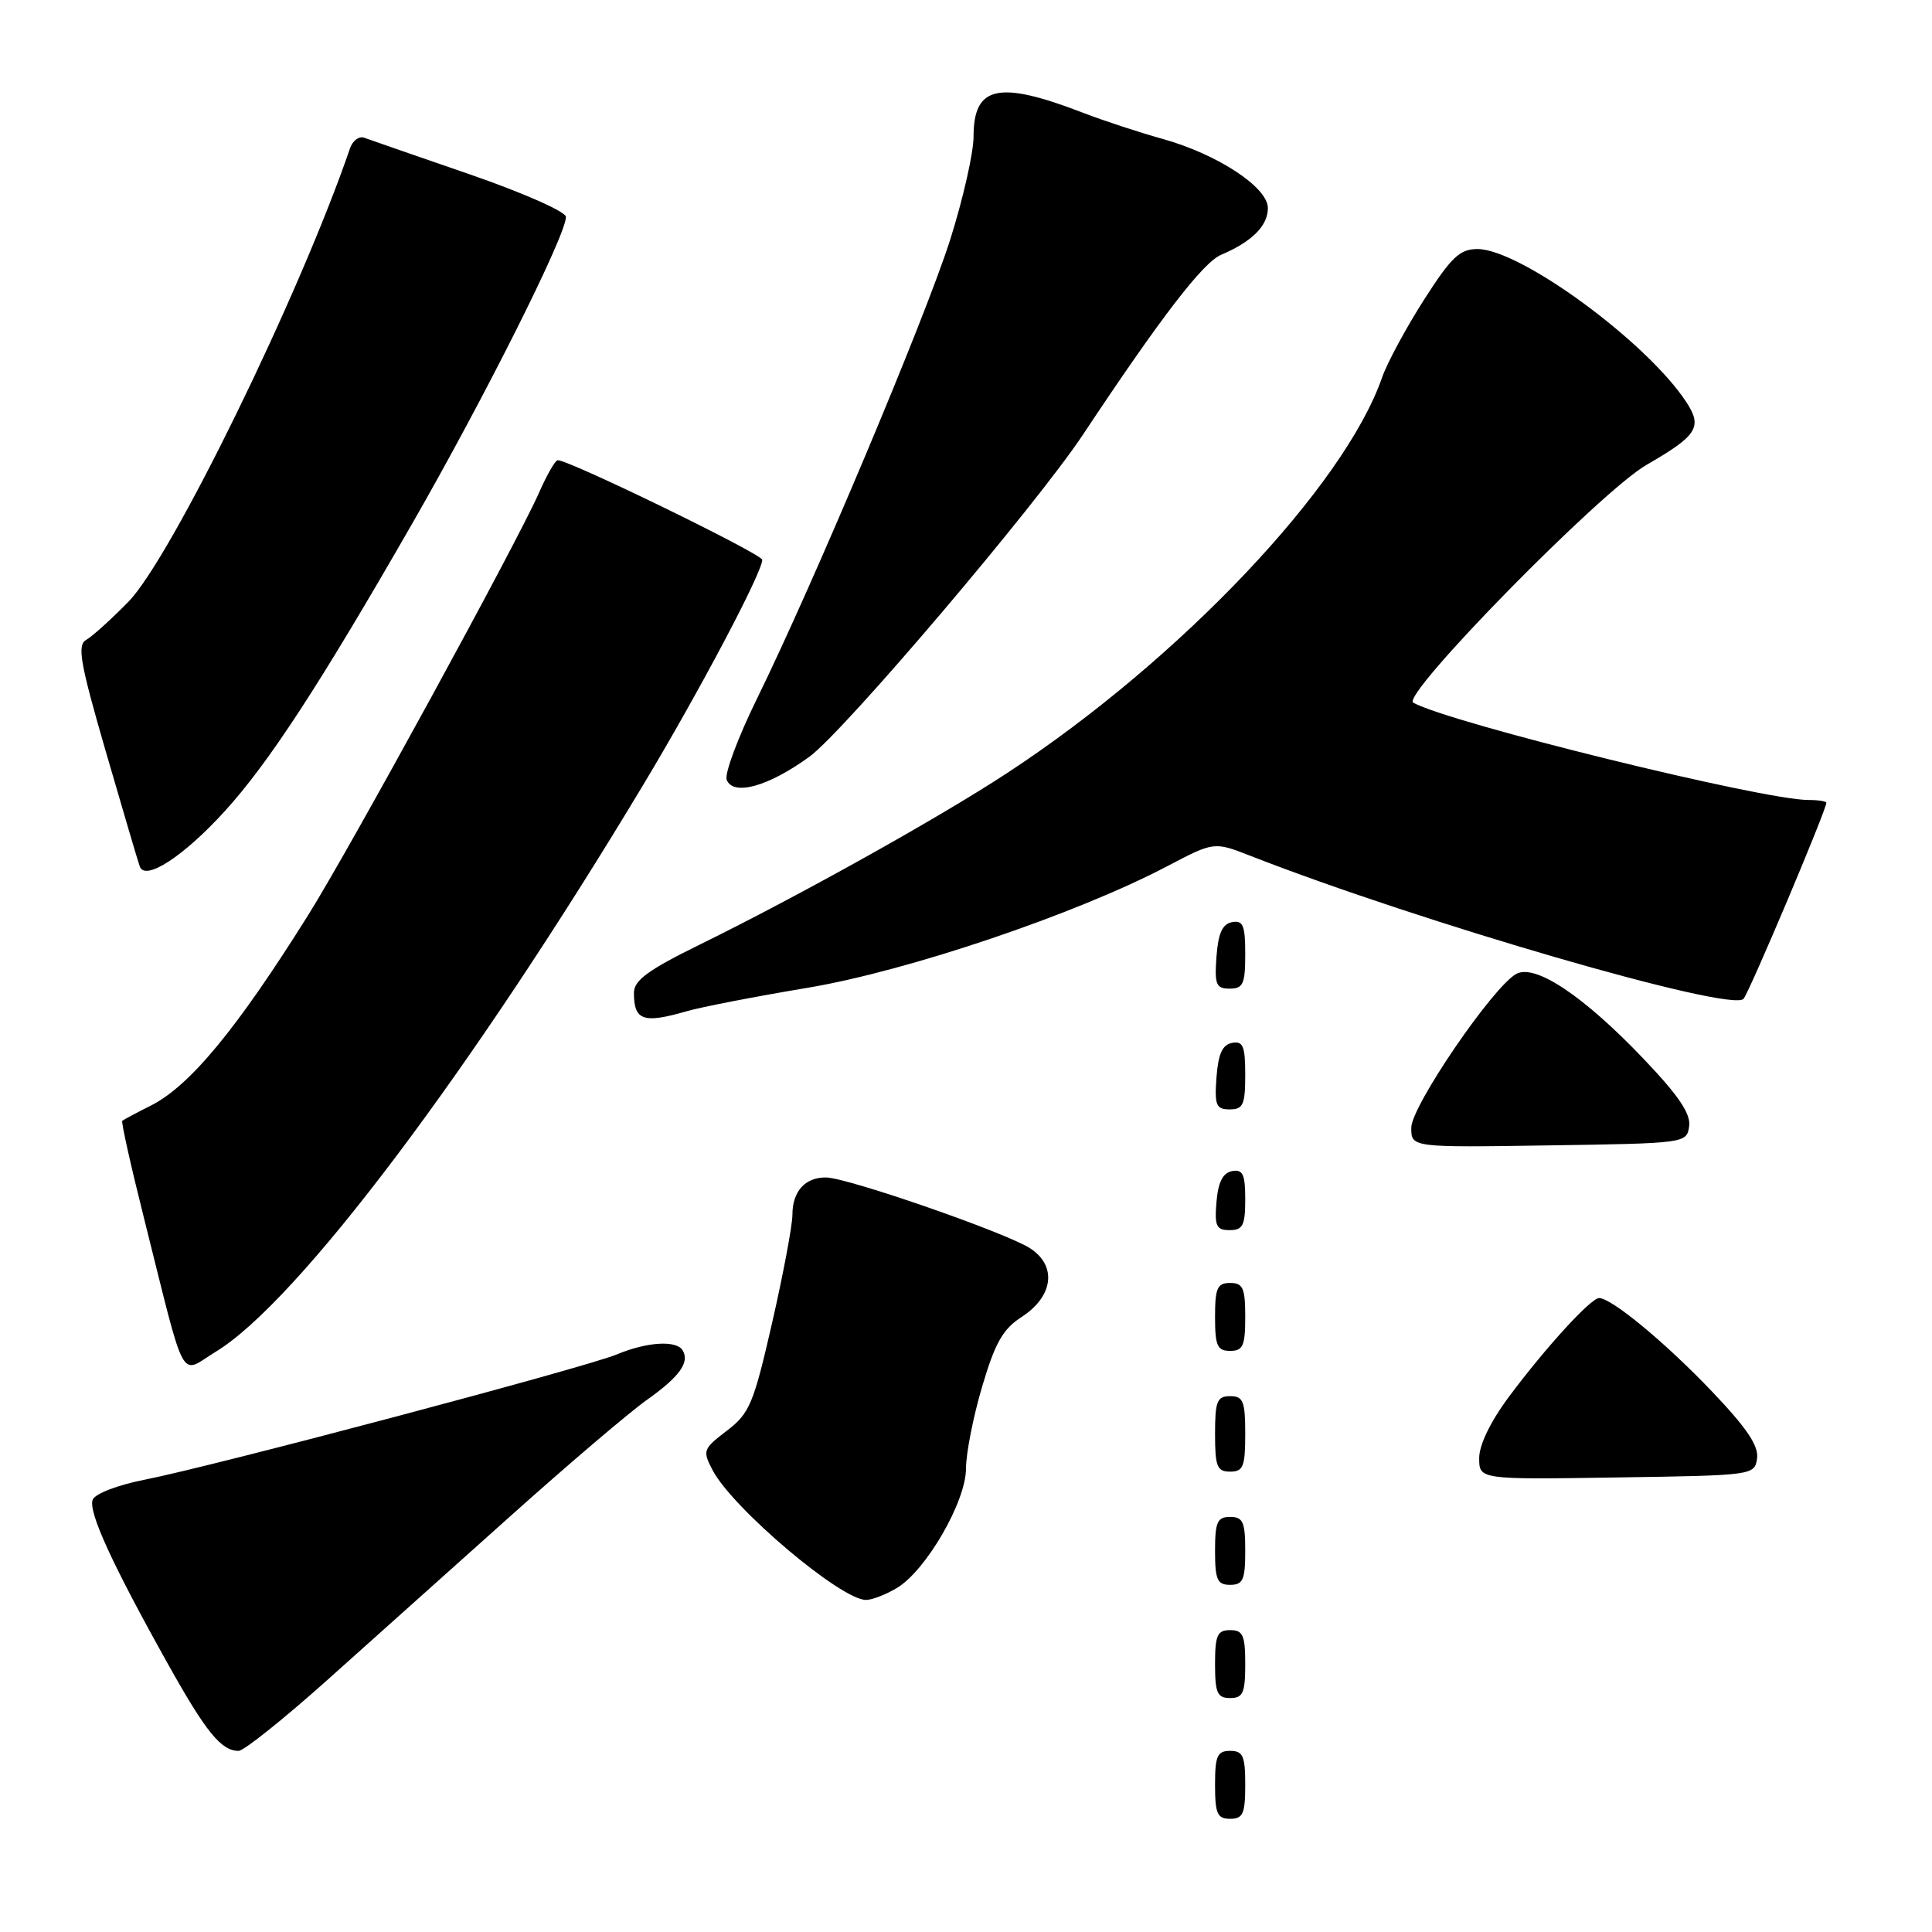 <?xml version="1.0" encoding="UTF-8" standalone="no"?>
<!DOCTYPE svg PUBLIC "-//W3C//DTD SVG 1.1//EN" "http://www.w3.org/Graphics/SVG/1.1/DTD/svg11.dtd" >
<svg xmlns="http://www.w3.org/2000/svg" xmlns:xlink="http://www.w3.org/1999/xlink" version="1.1" viewBox="0 0 256 256">
 <g >
 <path fill="currentColor"
d=" M 165.00 236.50 C 165.00 232.67 164.70 232.00 163.00 232.00 C 161.30 232.00 161.00 232.67 161.00 236.50 C 161.00 240.33 161.30 241.00 163.00 241.00 C 164.70 241.00 165.00 240.33 165.00 236.50 Z  M 43.18 222.78 C 48.86 217.70 59.80 207.91 67.50 201.01 C 75.20 194.11 83.40 187.13 85.72 185.49 C 90.05 182.42 91.43 180.50 90.44 178.91 C 89.61 177.56 85.71 177.81 81.75 179.46 C 77.62 181.19 28.31 194.27 19.16 196.07 C 15.59 196.77 12.58 197.93 12.28 198.72 C 11.67 200.31 14.86 207.27 22.26 220.50 C 27.30 229.53 29.32 232.00 31.62 232.00 C 32.30 232.00 37.50 227.85 43.18 222.78 Z  M 165.00 220.50 C 165.00 216.67 164.70 216.00 163.00 216.00 C 161.30 216.00 161.00 216.67 161.00 220.50 C 161.00 224.33 161.30 225.00 163.00 225.00 C 164.70 225.00 165.00 224.33 165.00 220.50 Z  M 118.85 210.41 C 122.71 208.10 128.00 198.96 128.00 194.58 C 128.00 192.59 128.96 187.70 130.14 183.73 C 131.85 177.93 132.89 176.10 135.39 174.49 C 139.57 171.78 140.08 167.75 136.52 165.42 C 133.37 163.36 112.33 156.05 109.45 156.02 C 106.69 155.99 105.00 157.86 105.00 160.95 C 105.00 162.35 103.79 168.80 102.31 175.28 C 99.85 186.02 99.33 187.28 96.31 189.58 C 93.15 191.99 93.07 192.22 94.42 194.80 C 97.08 199.87 111.42 212.00 114.75 212.00 C 115.54 212.00 117.39 211.29 118.85 210.41 Z  M 165.00 205.50 C 165.00 201.67 164.70 201.00 163.00 201.00 C 161.30 201.00 161.00 201.67 161.00 205.50 C 161.00 209.33 161.30 210.00 163.00 210.00 C 164.70 210.00 165.00 209.33 165.00 205.50 Z  M 232.82 193.24 C 233.06 191.59 231.43 189.18 226.82 184.35 C 220.68 177.91 213.54 172.00 211.89 172.00 C 210.80 172.00 204.83 178.52 199.97 185.04 C 197.52 188.32 196.00 191.45 196.00 193.20 C 196.00 196.05 196.00 196.05 214.25 195.77 C 232.35 195.50 232.50 195.48 232.82 193.24 Z  M 165.00 190.00 C 165.00 185.67 164.73 185.00 163.00 185.00 C 161.27 185.00 161.00 185.67 161.00 190.00 C 161.00 194.33 161.27 195.00 163.00 195.00 C 164.73 195.00 165.00 194.33 165.00 190.00 Z  M 28.64 179.08 C 39.41 172.51 62.39 142.02 85.23 104.00 C 92.65 91.65 101.00 75.86 101.00 74.18 C 101.00 73.41 75.39 60.94 73.90 60.98 C 73.57 60.99 72.47 62.91 71.44 65.25 C 68.54 71.86 46.40 112.38 40.82 121.28 C 31.36 136.38 25.16 143.88 20.00 146.49 C 18.07 147.46 16.37 148.37 16.20 148.51 C 16.04 148.64 17.30 154.32 19.01 161.13 C 24.77 184.11 23.68 182.10 28.64 179.08 Z  M 165.00 174.50 C 165.00 170.67 164.70 170.00 163.00 170.00 C 161.30 170.00 161.00 170.67 161.00 174.50 C 161.00 178.33 161.30 179.00 163.00 179.00 C 164.70 179.00 165.00 178.33 165.00 174.50 Z  M 165.00 158.93 C 165.00 155.59 164.68 154.91 163.25 155.18 C 162.03 155.42 161.41 156.64 161.19 159.26 C 160.92 162.47 161.17 163.00 162.94 163.00 C 164.68 163.00 165.00 162.37 165.00 158.93 Z  M 223.82 149.24 C 224.06 147.59 222.43 145.18 217.82 140.34 C 209.87 131.99 203.44 127.69 200.93 129.04 C 197.86 130.68 187.00 146.58 187.00 149.43 C 187.00 152.05 187.00 152.05 205.25 151.77 C 223.35 151.50 223.50 151.48 223.82 149.24 Z  M 165.00 142.43 C 165.00 138.61 164.71 137.91 163.25 138.19 C 161.97 138.43 161.42 139.66 161.19 142.76 C 160.92 146.47 161.14 147.00 162.94 147.00 C 164.72 147.00 165.00 146.38 165.00 142.43 Z  M 91.01 133.99 C 92.93 133.43 100.12 132.04 107.00 130.89 C 120.27 128.67 142.58 121.13 154.68 114.77 C 160.87 111.52 160.87 111.52 165.68 113.40 C 188.30 122.24 229.29 134.14 231.02 132.36 C 231.74 131.61 242.00 107.34 242.00 106.37 C 242.00 106.17 240.92 106.00 239.61 106.00 C 233.55 106.00 192.19 95.82 187.26 93.11 C 185.55 92.17 212.11 65.08 218.17 61.60 C 224.91 57.71 225.62 56.59 223.44 53.27 C 218.22 45.30 201.43 33.00 195.77 33.00 C 193.43 33.00 192.30 34.07 188.67 39.75 C 186.30 43.46 183.81 48.08 183.14 50.00 C 178.16 64.39 156.36 87.41 133.50 102.40 C 124.49 108.32 105.85 118.72 92.75 125.15 C 85.87 128.53 84.00 129.90 84.00 131.56 C 84.00 135.23 85.24 135.66 91.01 133.99 Z  M 165.00 126.43 C 165.00 122.61 164.71 121.91 163.25 122.19 C 161.97 122.43 161.42 123.66 161.19 126.76 C 160.92 130.47 161.14 131.00 162.94 131.00 C 164.72 131.00 165.00 130.38 165.00 126.43 Z  M 29.77 107.50 C 35.59 101.11 42.33 90.78 54.55 69.50 C 64.18 52.75 75.01 31.15 74.99 28.74 C 74.99 28.05 69.30 25.54 62.24 23.10 C 55.23 20.69 48.94 18.50 48.26 18.25 C 47.58 18.00 46.73 18.63 46.38 19.65 C 39.73 39.07 22.69 73.92 17.02 79.73 C 14.74 82.06 12.23 84.33 11.43 84.78 C 10.20 85.47 10.60 87.79 14.01 99.55 C 16.24 107.22 18.26 114.09 18.52 114.81 C 19.22 116.80 24.33 113.48 29.77 107.50 Z  M 107.25 100.27 C 111.80 96.97 137.23 67.03 143.50 57.59 C 153.85 42.00 159.40 34.78 161.81 33.76 C 165.90 32.02 168.00 29.92 168.00 27.57 C 168.00 24.81 161.30 20.42 154.00 18.39 C 150.97 17.55 146.25 16.00 143.50 14.94 C 132.31 10.63 129.00 11.35 129.00 18.11 C 129.00 20.24 127.61 26.37 125.91 31.74 C 122.63 42.08 107.81 77.29 100.25 92.69 C 97.77 97.75 95.99 102.53 96.29 103.32 C 97.14 105.52 101.82 104.22 107.25 100.27 Z "/>
</g>
</svg>